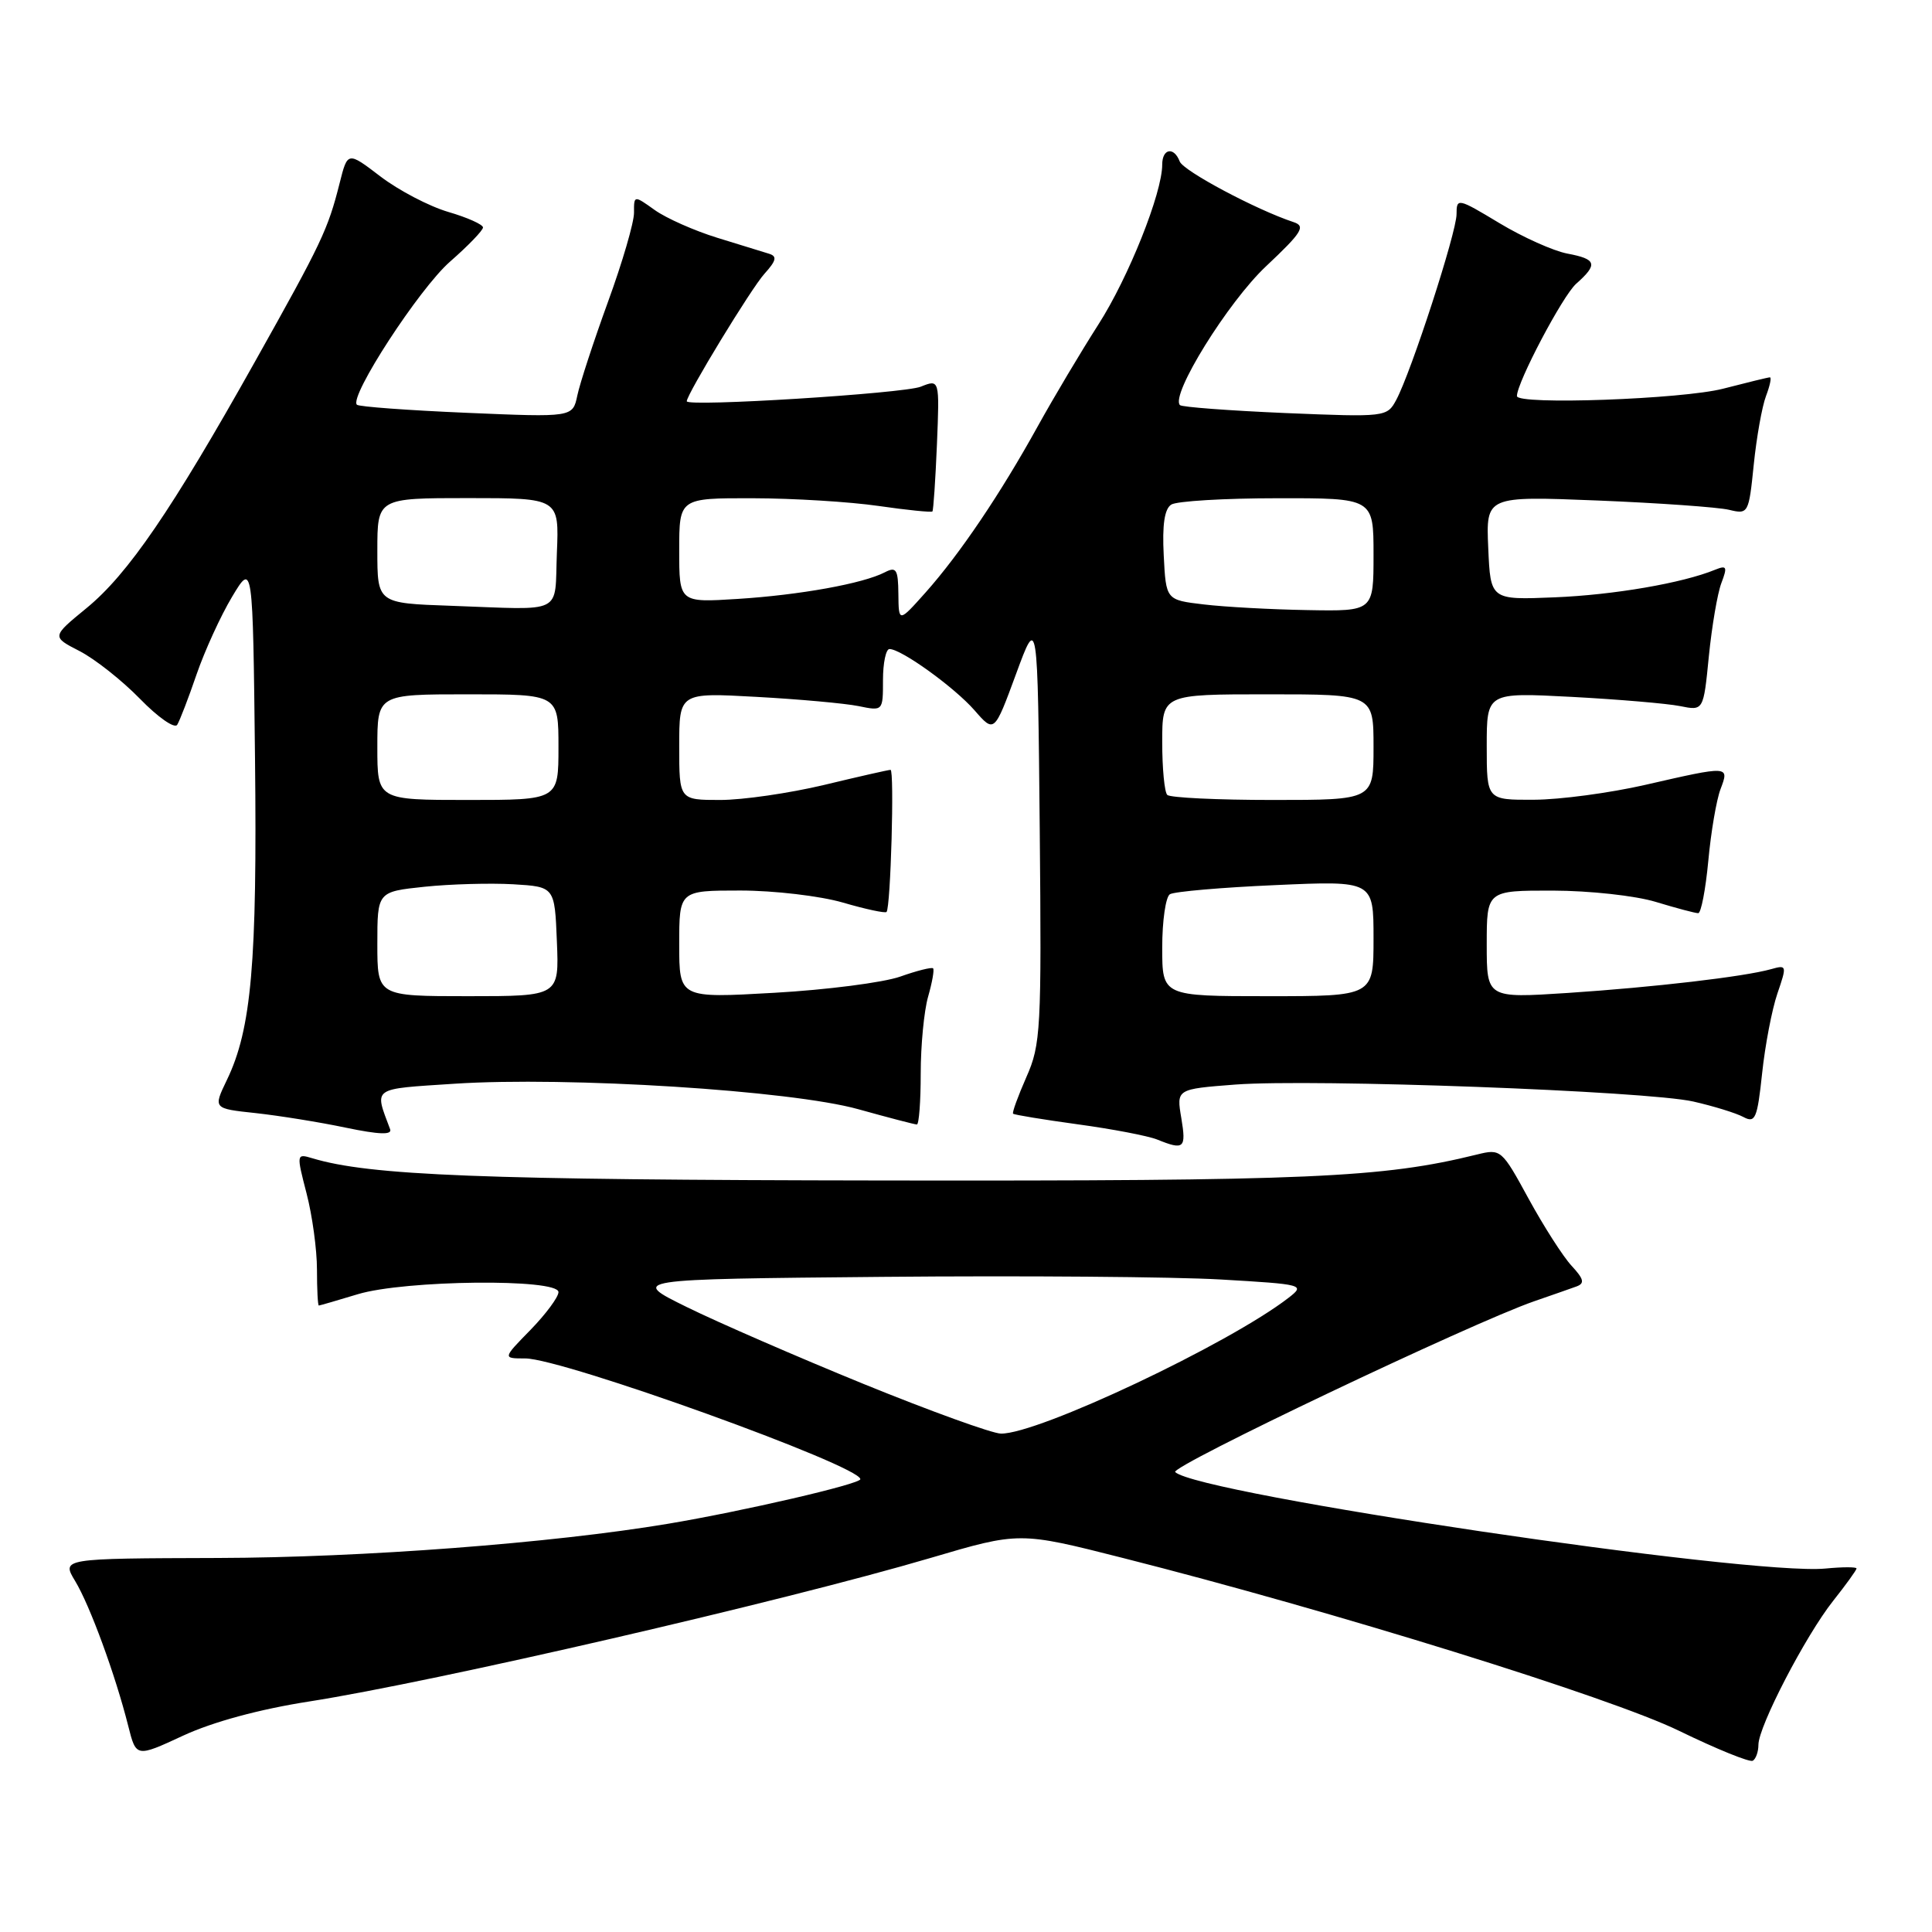 <?xml version="1.0" encoding="UTF-8" standalone="no"?>
<!DOCTYPE svg PUBLIC "-//W3C//DTD SVG 1.1//EN" "http://www.w3.org/Graphics/SVG/1.1/DTD/svg11.dtd" >
<svg xmlns="http://www.w3.org/2000/svg" xmlns:xlink="http://www.w3.org/1999/xlink" version="1.1" viewBox="0 0 256 256">
 <g >
 <path fill="currentColor"
d=" M 233.00 231.19 C 233.01 228.75 239.23 216.77 242.88 212.15 C 244.60 209.98 246.00 208.04 246.00 207.83 C 246.00 207.62 244.15 207.62 241.88 207.84 C 231.77 208.80 158.91 198.00 155.72 195.06 C 154.95 194.35 194.99 175.30 203.27 172.43 C 205.59 171.63 208.13 170.74 208.90 170.46 C 210.01 170.05 209.87 169.48 208.24 167.72 C 207.11 166.50 204.55 162.50 202.55 158.84 C 198.98 152.29 198.87 152.20 195.71 152.98 C 183.21 156.07 173.50 156.50 117.00 156.42 C 63.83 156.35 48.99 155.77 41.37 153.47 C 39.28 152.84 39.27 152.91 40.62 158.13 C 41.38 161.05 42.00 165.59 42.00 168.22 C 42.00 170.85 42.11 173.00 42.25 172.99 C 42.39 172.98 44.71 172.31 47.41 171.49 C 53.62 169.61 74.00 169.39 74.00 171.21 C 74.00 171.87 72.33 174.12 70.30 176.21 C 66.59 180.00 66.59 180.00 69.60 180.00 C 74.53 180.00 114.00 194.22 114.00 196.00 C 114.00 196.64 98.42 200.25 88.50 201.91 C 73.14 204.48 48.04 206.39 28.82 206.44 C 8.15 206.50 8.15 206.50 9.96 209.50 C 11.92 212.74 15.29 221.94 16.99 228.69 C 18.04 232.87 18.04 232.87 24.27 229.98 C 28.20 228.16 34.38 226.48 41.00 225.45 C 57.59 222.85 103.81 212.18 123.29 206.44 C 135.08 202.96 135.08 202.96 148.79 206.44 C 176.70 213.51 213.33 224.89 222.46 229.33 C 227.43 231.75 231.84 233.54 232.25 233.31 C 232.66 233.07 233.00 232.12 233.00 231.19 Z  M 156.53 148.15 C 155.88 144.31 155.88 144.31 163.69 143.71 C 174.09 142.93 218.22 144.56 224.38 145.96 C 227.06 146.57 230.05 147.49 231.01 148.01 C 232.58 148.85 232.85 148.23 233.49 142.22 C 233.88 138.53 234.79 133.77 235.51 131.66 C 236.79 127.92 236.77 127.83 234.67 128.42 C 231.11 129.42 219.20 130.81 207.75 131.57 C 197.00 132.27 197.00 132.27 197.00 125.14 C 197.00 118.00 197.00 118.00 205.75 118.01 C 210.60 118.02 216.69 118.68 219.41 119.51 C 222.11 120.33 224.63 121.00 225.02 121.00 C 225.40 121.00 226.00 117.88 226.36 114.06 C 226.71 110.25 227.44 105.97 227.98 104.56 C 229.16 101.44 229.17 101.44 218.00 104.00 C 213.32 105.07 206.69 105.96 203.25 105.97 C 197.00 106.00 197.00 106.00 197.00 98.87 C 197.00 91.75 197.00 91.75 208.25 92.34 C 214.44 92.67 220.90 93.22 222.61 93.56 C 225.72 94.19 225.72 94.19 226.43 86.97 C 226.83 82.99 227.57 78.63 228.09 77.26 C 228.91 75.10 228.81 74.87 227.27 75.49 C 222.93 77.27 213.82 78.83 206.00 79.15 C 197.50 79.50 197.50 79.50 197.20 72.61 C 196.90 65.73 196.90 65.73 211.70 66.32 C 219.84 66.65 227.67 67.21 229.10 67.55 C 231.66 68.17 231.72 68.06 232.38 61.58 C 232.75 57.95 233.48 53.86 234.00 52.49 C 234.52 51.12 234.76 50.00 234.52 50.00 C 234.29 50.00 231.51 50.68 228.34 51.50 C 222.95 52.90 201.00 53.69 201.00 52.48 C 201.00 50.68 207.07 39.17 208.85 37.60 C 211.77 35.01 211.57 34.33 207.67 33.60 C 205.84 33.25 201.79 31.44 198.67 29.56 C 193.16 26.24 193.00 26.21 193.00 28.38 C 193.00 30.80 187.01 49.25 185.01 52.99 C 183.79 55.26 183.61 55.28 170.30 54.73 C 162.89 54.41 156.61 53.94 156.35 53.68 C 155.05 52.38 162.71 40.02 167.76 35.28 C 172.54 30.78 173.04 29.97 171.40 29.43 C 166.49 27.81 156.81 22.66 156.32 21.40 C 155.56 19.40 154.00 19.67 154.00 21.81 C 154.00 25.58 149.54 36.76 145.54 43.00 C 143.25 46.58 139.63 52.65 137.50 56.50 C 132.57 65.42 127.18 73.41 122.65 78.50 C 119.08 82.50 119.08 82.50 119.04 78.71 C 119.01 75.44 118.76 75.05 117.25 75.83 C 114.36 77.33 105.97 78.84 97.75 79.36 C 90.00 79.85 90.00 79.85 90.00 72.92 C 90.00 66.00 90.00 66.00 99.75 66.02 C 105.11 66.03 112.60 66.49 116.40 67.04 C 120.19 67.59 123.41 67.91 123.55 67.77 C 123.68 67.62 123.95 63.62 124.15 58.87 C 124.50 50.24 124.50 50.24 122.00 51.24 C 119.73 52.14 91.00 53.94 91.00 53.17 C 91.00 52.24 99.56 38.18 101.29 36.28 C 102.87 34.53 103.00 33.96 101.90 33.62 C 101.13 33.38 98.03 32.43 95.02 31.50 C 92.01 30.57 88.29 28.92 86.77 27.84 C 84.00 25.86 84.00 25.86 84.01 28.18 C 84.02 29.46 82.47 34.77 80.56 40.00 C 78.66 45.23 76.83 50.81 76.50 52.40 C 75.89 55.30 75.89 55.30 61.83 54.70 C 54.09 54.37 47.55 53.89 47.29 53.63 C 46.23 52.57 55.56 38.23 59.63 34.67 C 62.03 32.57 64.00 30.53 64.00 30.14 C 64.00 29.75 61.93 28.82 59.39 28.08 C 56.85 27.33 52.82 25.22 50.42 23.39 C 46.06 20.06 46.06 20.06 45.00 24.28 C 43.44 30.44 42.68 32.06 33.74 48.00 C 22.76 67.59 16.95 76.09 11.45 80.59 C 6.84 84.37 6.84 84.37 10.54 86.27 C 12.58 87.32 16.18 90.17 18.55 92.60 C 20.92 95.04 23.14 96.59 23.48 96.04 C 23.82 95.49 24.98 92.48 26.05 89.35 C 27.13 86.22 29.24 81.60 30.75 79.08 C 33.50 74.50 33.50 74.50 33.79 100.50 C 34.09 127.58 33.32 136.37 30.06 143.11 C 28.24 146.89 28.24 146.89 33.87 147.49 C 36.97 147.83 42.34 148.69 45.81 149.42 C 50.27 150.35 51.99 150.40 51.69 149.62 C 49.59 144.00 49.12 144.33 60.23 143.60 C 75.20 142.62 104.84 144.49 113.74 146.98 C 117.72 148.09 121.21 149.00 121.49 149.00 C 121.77 149.00 122.00 145.96 122.00 142.24 C 122.00 138.53 122.44 133.94 122.98 132.06 C 123.52 130.17 123.82 128.49 123.64 128.31 C 123.46 128.13 121.49 128.62 119.27 129.41 C 117.04 130.19 109.54 131.16 102.61 131.55 C 90.00 132.27 90.00 132.27 90.00 125.14 C 90.00 118.00 90.00 118.00 98.10 118.00 C 102.55 118.00 108.66 118.72 111.67 119.59 C 114.68 120.47 117.29 121.03 117.47 120.84 C 118.02 120.26 118.53 102.00 118.00 102.01 C 117.72 102.01 113.76 102.91 109.19 104.01 C 104.61 105.10 98.43 106.00 95.44 106.00 C 90.00 106.00 90.00 106.00 90.00 98.89 C 90.00 91.77 90.00 91.77 100.25 92.34 C 105.89 92.65 111.96 93.20 113.75 93.56 C 117.00 94.23 117.00 94.22 117.00 90.11 C 117.00 87.85 117.39 86.00 117.86 86.00 C 119.43 86.00 126.46 91.07 129.13 94.12 C 131.75 97.13 131.75 97.13 134.63 89.31 C 137.50 81.50 137.50 81.50 137.77 109.82 C 138.02 136.42 137.91 138.42 136.00 142.72 C 134.89 145.25 134.09 147.43 134.24 147.57 C 134.38 147.72 138.24 148.35 142.82 148.98 C 147.39 149.60 152.12 150.51 153.32 150.99 C 156.90 152.44 157.20 152.17 156.53 148.15 Z  M 114.50 183.41 C 105.70 179.82 95.12 175.22 91.00 173.19 C 83.50 169.50 83.50 169.50 117.00 169.19 C 135.43 169.02 155.57 169.18 161.76 169.54 C 172.73 170.18 172.96 170.24 170.76 171.95 C 162.87 178.07 137.51 190.05 132.62 189.96 C 131.46 189.94 123.30 186.99 114.50 183.41 Z  M 50.00 125.08 C 50.00 118.16 50.00 118.16 56.25 117.50 C 59.69 117.14 64.97 117.00 68.00 117.17 C 73.50 117.50 73.50 117.50 73.79 124.75 C 74.09 132.00 74.09 132.00 62.04 132.00 C 50.00 132.00 50.00 132.00 50.00 125.08 Z  M 154.00 125.56 C 154.00 122.02 154.46 118.83 155.02 118.49 C 155.59 118.14 161.89 117.59 169.02 117.28 C 182.00 116.70 182.00 116.70 182.00 124.35 C 182.00 132.00 182.00 132.00 168.00 132.00 C 154.00 132.00 154.00 132.00 154.00 125.56 Z  M 50.00 99.00 C 50.00 92.00 50.00 92.00 62.00 92.00 C 74.00 92.00 74.00 92.00 74.00 99.00 C 74.00 106.00 74.00 106.00 62.00 106.00 C 50.00 106.00 50.00 106.00 50.00 99.00 Z  M 154.67 105.33 C 154.30 104.97 154.00 101.82 154.00 98.33 C 154.00 92.00 154.00 92.00 168.00 92.00 C 182.00 92.00 182.00 92.00 182.00 99.00 C 182.00 106.00 182.00 106.00 168.67 106.00 C 161.33 106.00 155.03 105.70 154.67 105.33 Z  M 59.75 80.27 C 50.00 79.93 50.00 79.93 50.00 72.96 C 50.00 66.00 50.00 66.00 62.04 66.00 C 74.09 66.00 74.09 66.00 73.79 73.25 C 73.46 81.57 74.97 80.81 59.75 80.27 Z  M 159.50 80.09 C 154.50 79.50 154.50 79.50 154.20 73.59 C 153.99 69.54 154.30 67.43 155.20 66.86 C 155.91 66.40 162.24 66.02 169.25 66.02 C 182.00 66.00 182.00 66.00 182.00 73.50 C 182.00 81.00 182.00 81.00 173.25 80.84 C 168.44 80.76 162.25 80.42 159.50 80.09 Z "/>
</g>
</svg>